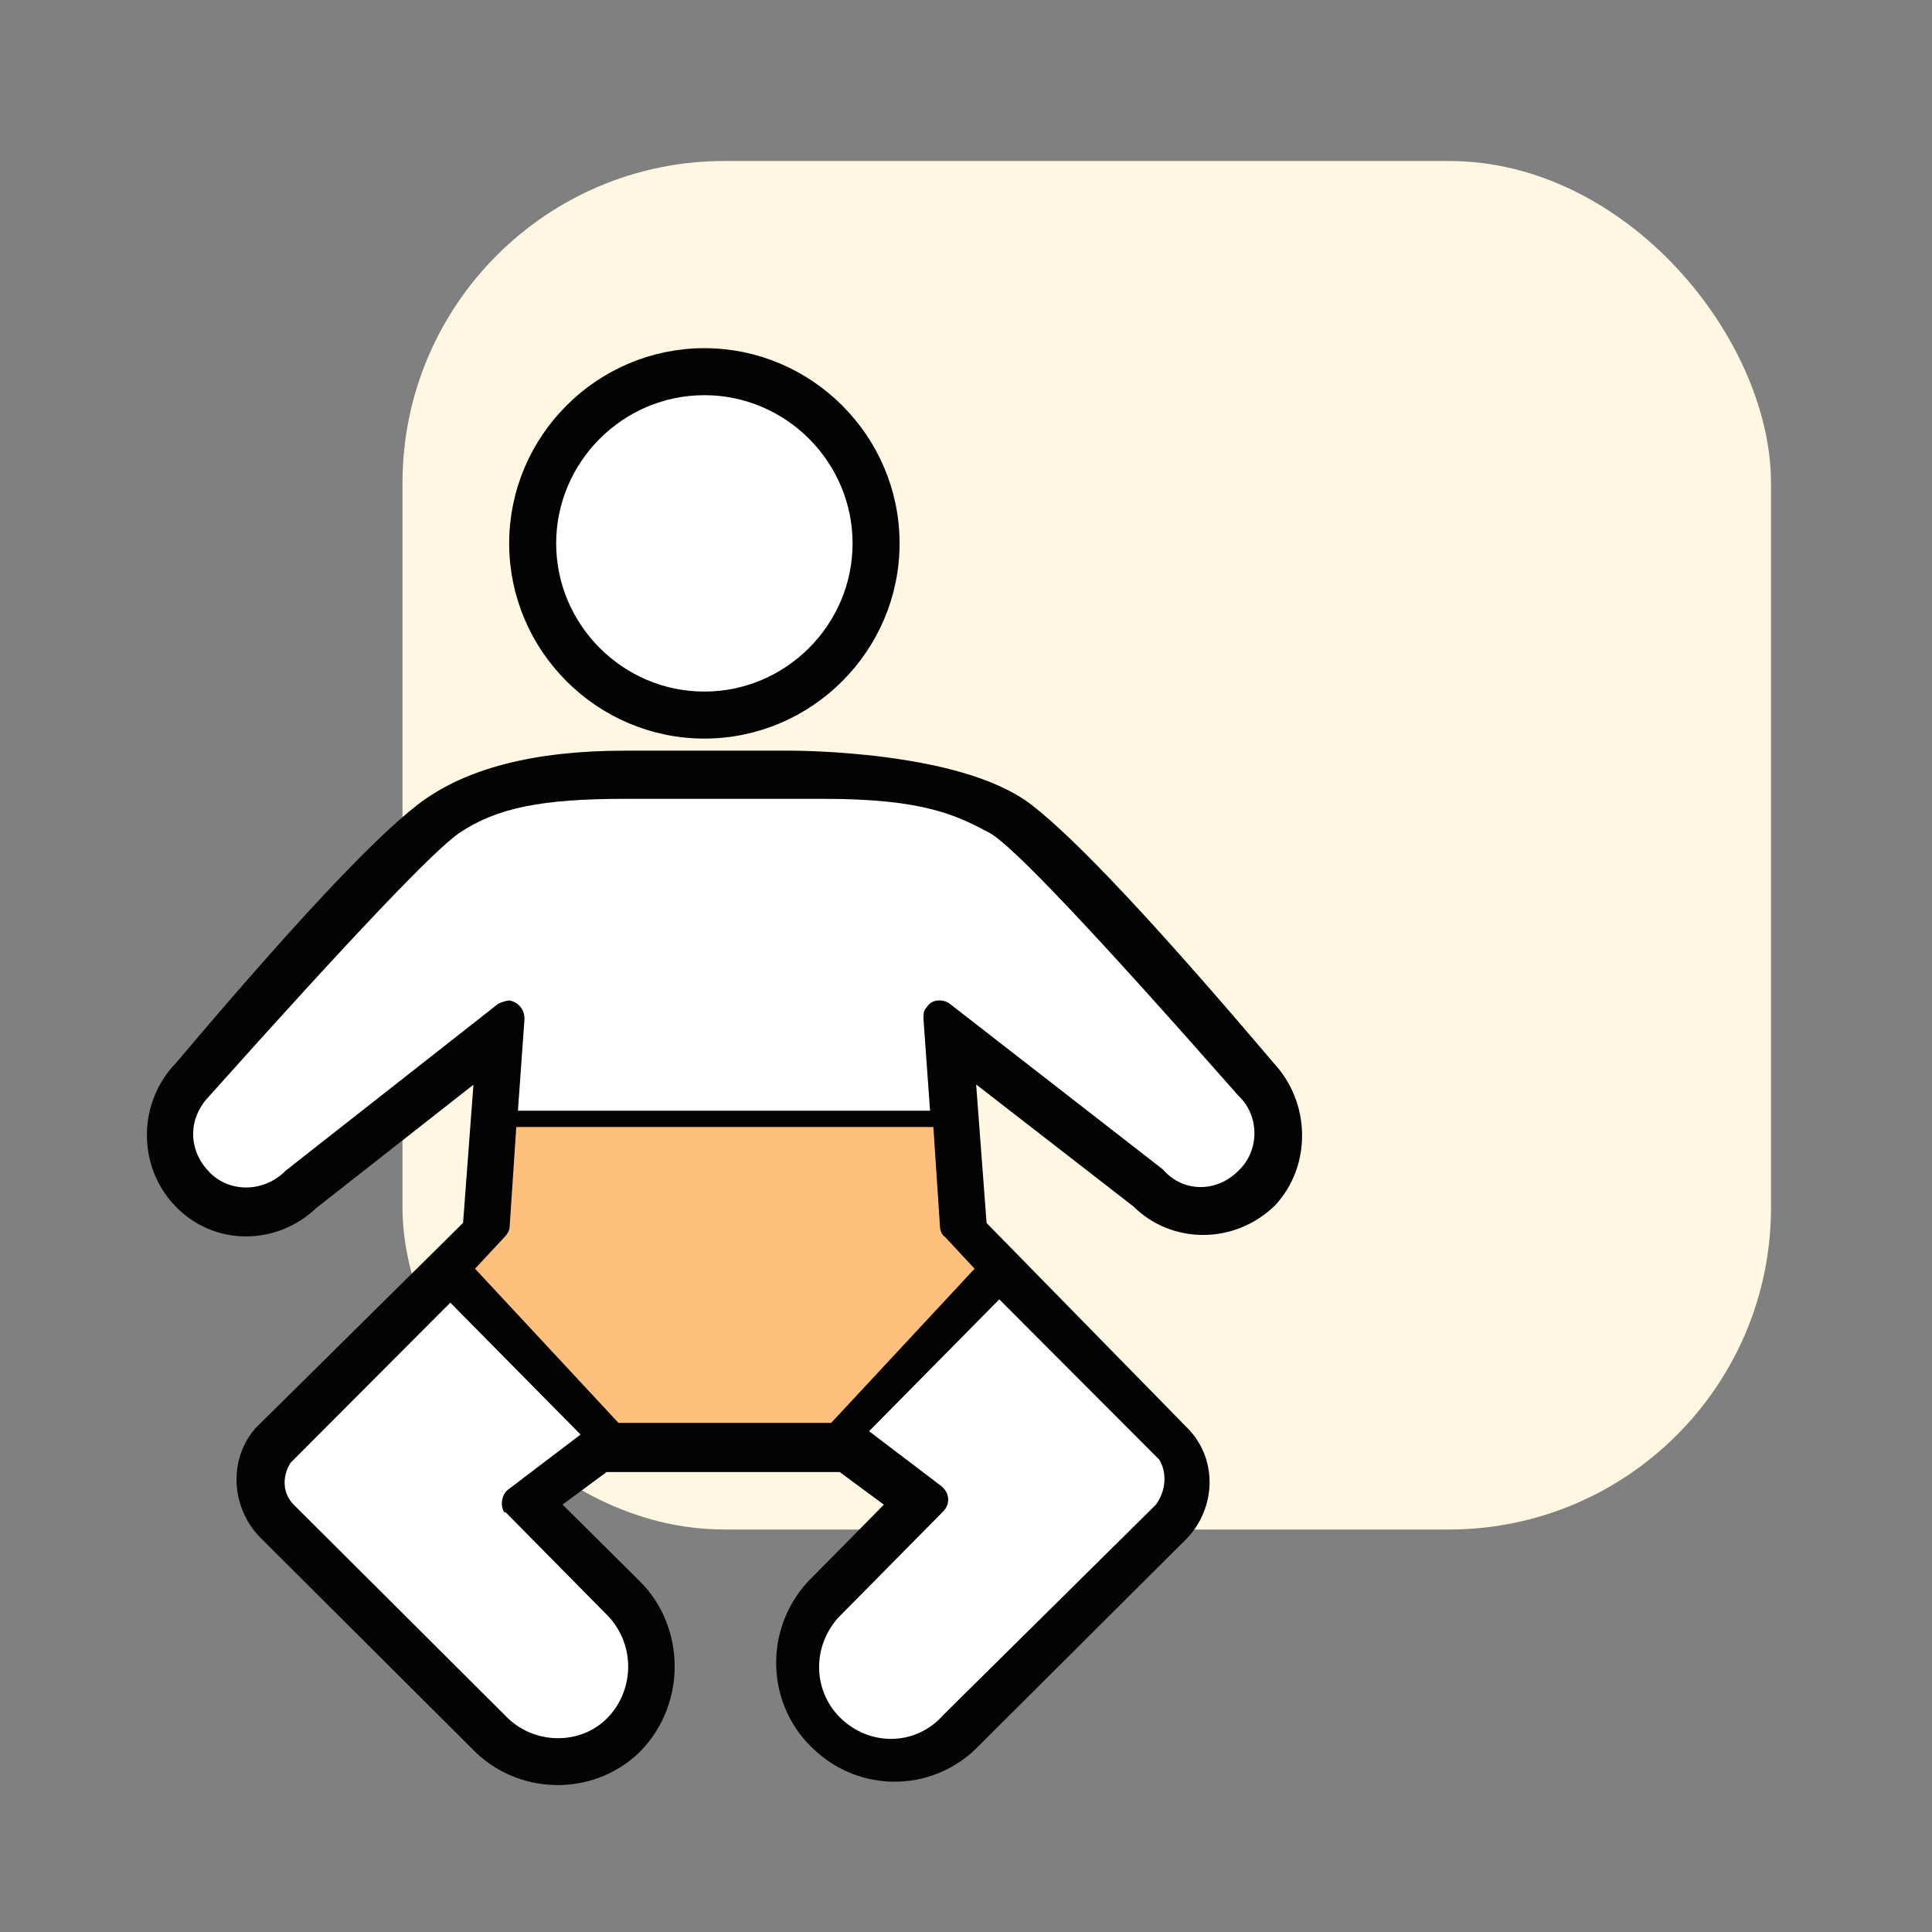 <?xml version="1.0" encoding="UTF-8"?>
<svg width="48px" height="48px" viewBox="0 0 48 48" version="1.1" xmlns="http://www.w3.org/2000/svg" xmlns:xlink="http://www.w3.org/1999/xlink">
    <rect x="0" y="0" width="48" height="48" fill="#808080" stroke="none"/>
    <title>icon/baby-changer/48</title>
    <g id="icon/baby-changer/48" stroke="none" stroke-width="1" fill="none" fill-rule="evenodd">
        <g id="Rectangle-12" transform="translate(10, 4)" fill="#FFF7E1">
            <rect id="Rectangle-11" x="0" y="0" width="34" height="34" rx="8"></rect>
        </g>
        <g id="IL_Baby_Female" transform="translate(4, 9)">
            <path d="M21.412,11.271 C19.765,10 15.746,10 15.647,10 L11.529,10 C9.333,10 7.686,10.424 6.588,11.271 C5.49,12.119 3.506,14.242 0.635,17.641 C-0.184,18.47 -0.225,19.839 0.594,20.71 C1.413,21.581 2.765,21.581 3.625,20.751 L8.171,17.184 L7.844,21.539 L2.601,26.724 C2.069,27.346 2.11,28.3 2.683,28.922 L7.967,34.19 C8.95,35.227 10.588,35.268 11.612,34.314 C12.636,33.319 12.677,31.66 11.735,30.623 C11.694,30.581 11.653,30.54 11.612,30.498 L9.441,28.342 L10.956,27.222 L16.977,27.222 L18.493,28.342 L16.322,30.54 C15.339,31.618 15.421,33.277 16.486,34.231 C17.469,35.144 18.984,35.144 19.967,34.231 L25.251,28.964 C25.824,28.342 25.865,27.388 25.292,26.766 L20.172,21.539 L19.844,17.184 L24.391,20.71 C25.21,21.539 26.561,21.539 27.421,20.71 C28.2,19.88 28.2,18.512 27.38,17.641 C24.499,14.242 22.51,12.119 21.412,11.271 Z" id="Path" stroke="#030303" stroke-width="0.7" fill="#030303"></path>
            <path d="M8.581,28.591 L11.079,31.121 C11.776,31.826 11.776,32.946 11.12,33.651 C10.465,34.356 9.318,34.356 8.622,33.692 C8.622,33.692 8.622,33.692 8.581,33.651 L3.297,28.383 C3.011,28.093 3.011,27.678 3.216,27.346 L7.188,23.364 L10.424,26.641 L8.622,28.01 C8.458,28.134 8.417,28.425 8.54,28.591 C8.54,28.549 8.54,28.549 8.581,28.591 Z" id="Path" fill="#FFFFFF"></path>
            <path d="M19.435,33.609 C18.779,34.356 17.674,34.397 16.936,33.734 C16.199,33.07 16.158,31.95 16.813,31.204 C16.854,31.162 16.895,31.121 16.936,31.079 L19.435,28.549 C19.599,28.383 19.599,28.134 19.435,27.968 C19.435,27.968 19.394,27.927 19.394,27.927 L17.592,26.558 L20.827,23.282 L24.8,27.263 C25.005,27.595 24.964,28.051 24.718,28.383 L19.435,33.609 Z" id="Path" fill="#FFFFFF"></path>
            <path d="M20.213,22.521 L16.65,26.351 L11.366,26.351 L7.803,22.521 L8.54,21.729 C8.622,21.641 8.663,21.553 8.663,21.465 L8.827,19 L19.189,19 L19.353,21.465 C19.353,21.553 19.394,21.685 19.476,21.729 L20.213,22.521 Z" id="Path" fill="#FFC07D"></path>
            <path d="M24.923,20.088 C24.923,20.088 24.909,20.074 24.882,20.046 L19.599,15.94 C19.435,15.816 19.148,15.816 19.025,16.023 C18.943,16.106 18.943,16.189 18.943,16.313 L19.107,18.595 L8.868,18.595 L9.031,16.313 C9.031,16.065 8.868,15.899 8.663,15.857 C8.581,15.857 8.458,15.899 8.376,15.94 L3.093,20.088 L3.052,20.129 C2.519,20.627 1.7,20.627 1.209,20.129 C0.963,19.88 0.799,19.549 0.799,19.175 C0.799,18.802 0.963,18.47 1.209,18.221 C4.725,14.289 6.792,12.113 7.412,11.695 C8.341,11.068 9.471,10.847 11.529,10.847 C13.588,10.847 14,10.847 16.471,10.847 C18.941,10.847 19.765,11.253 20.588,11.695 C21.137,11.989 23.197,14.165 26.766,18.221 C27.299,18.719 27.299,19.59 26.766,20.088 C26.234,20.627 25.414,20.627 24.923,20.088 Z" id="Path" fill="#FFFFFF"></path>
            <path d="M18,4.5 C18,2.027 15.973,0 13.5,0 C11.027,0 9,2.027 9,4.5 C9,6.973 11.027,9 13.5,9 C15.973,9 18,6.973 18,4.5 Z" id="Path" stroke="#030303" stroke-width="0.7" fill="#030303"></path>
            <path d="M9.818,4.5 C9.818,2.477 11.477,0.818 13.5,0.818 C15.523,0.818 17.182,2.477 17.182,4.5 C17.182,6.523 15.523,8.182 13.5,8.182 C11.477,8.182 9.818,6.523 9.818,4.5 L9.818,4.5 Z" id="Path" fill="#FFFFFF"></path>
        </g>
    </g>
</svg>